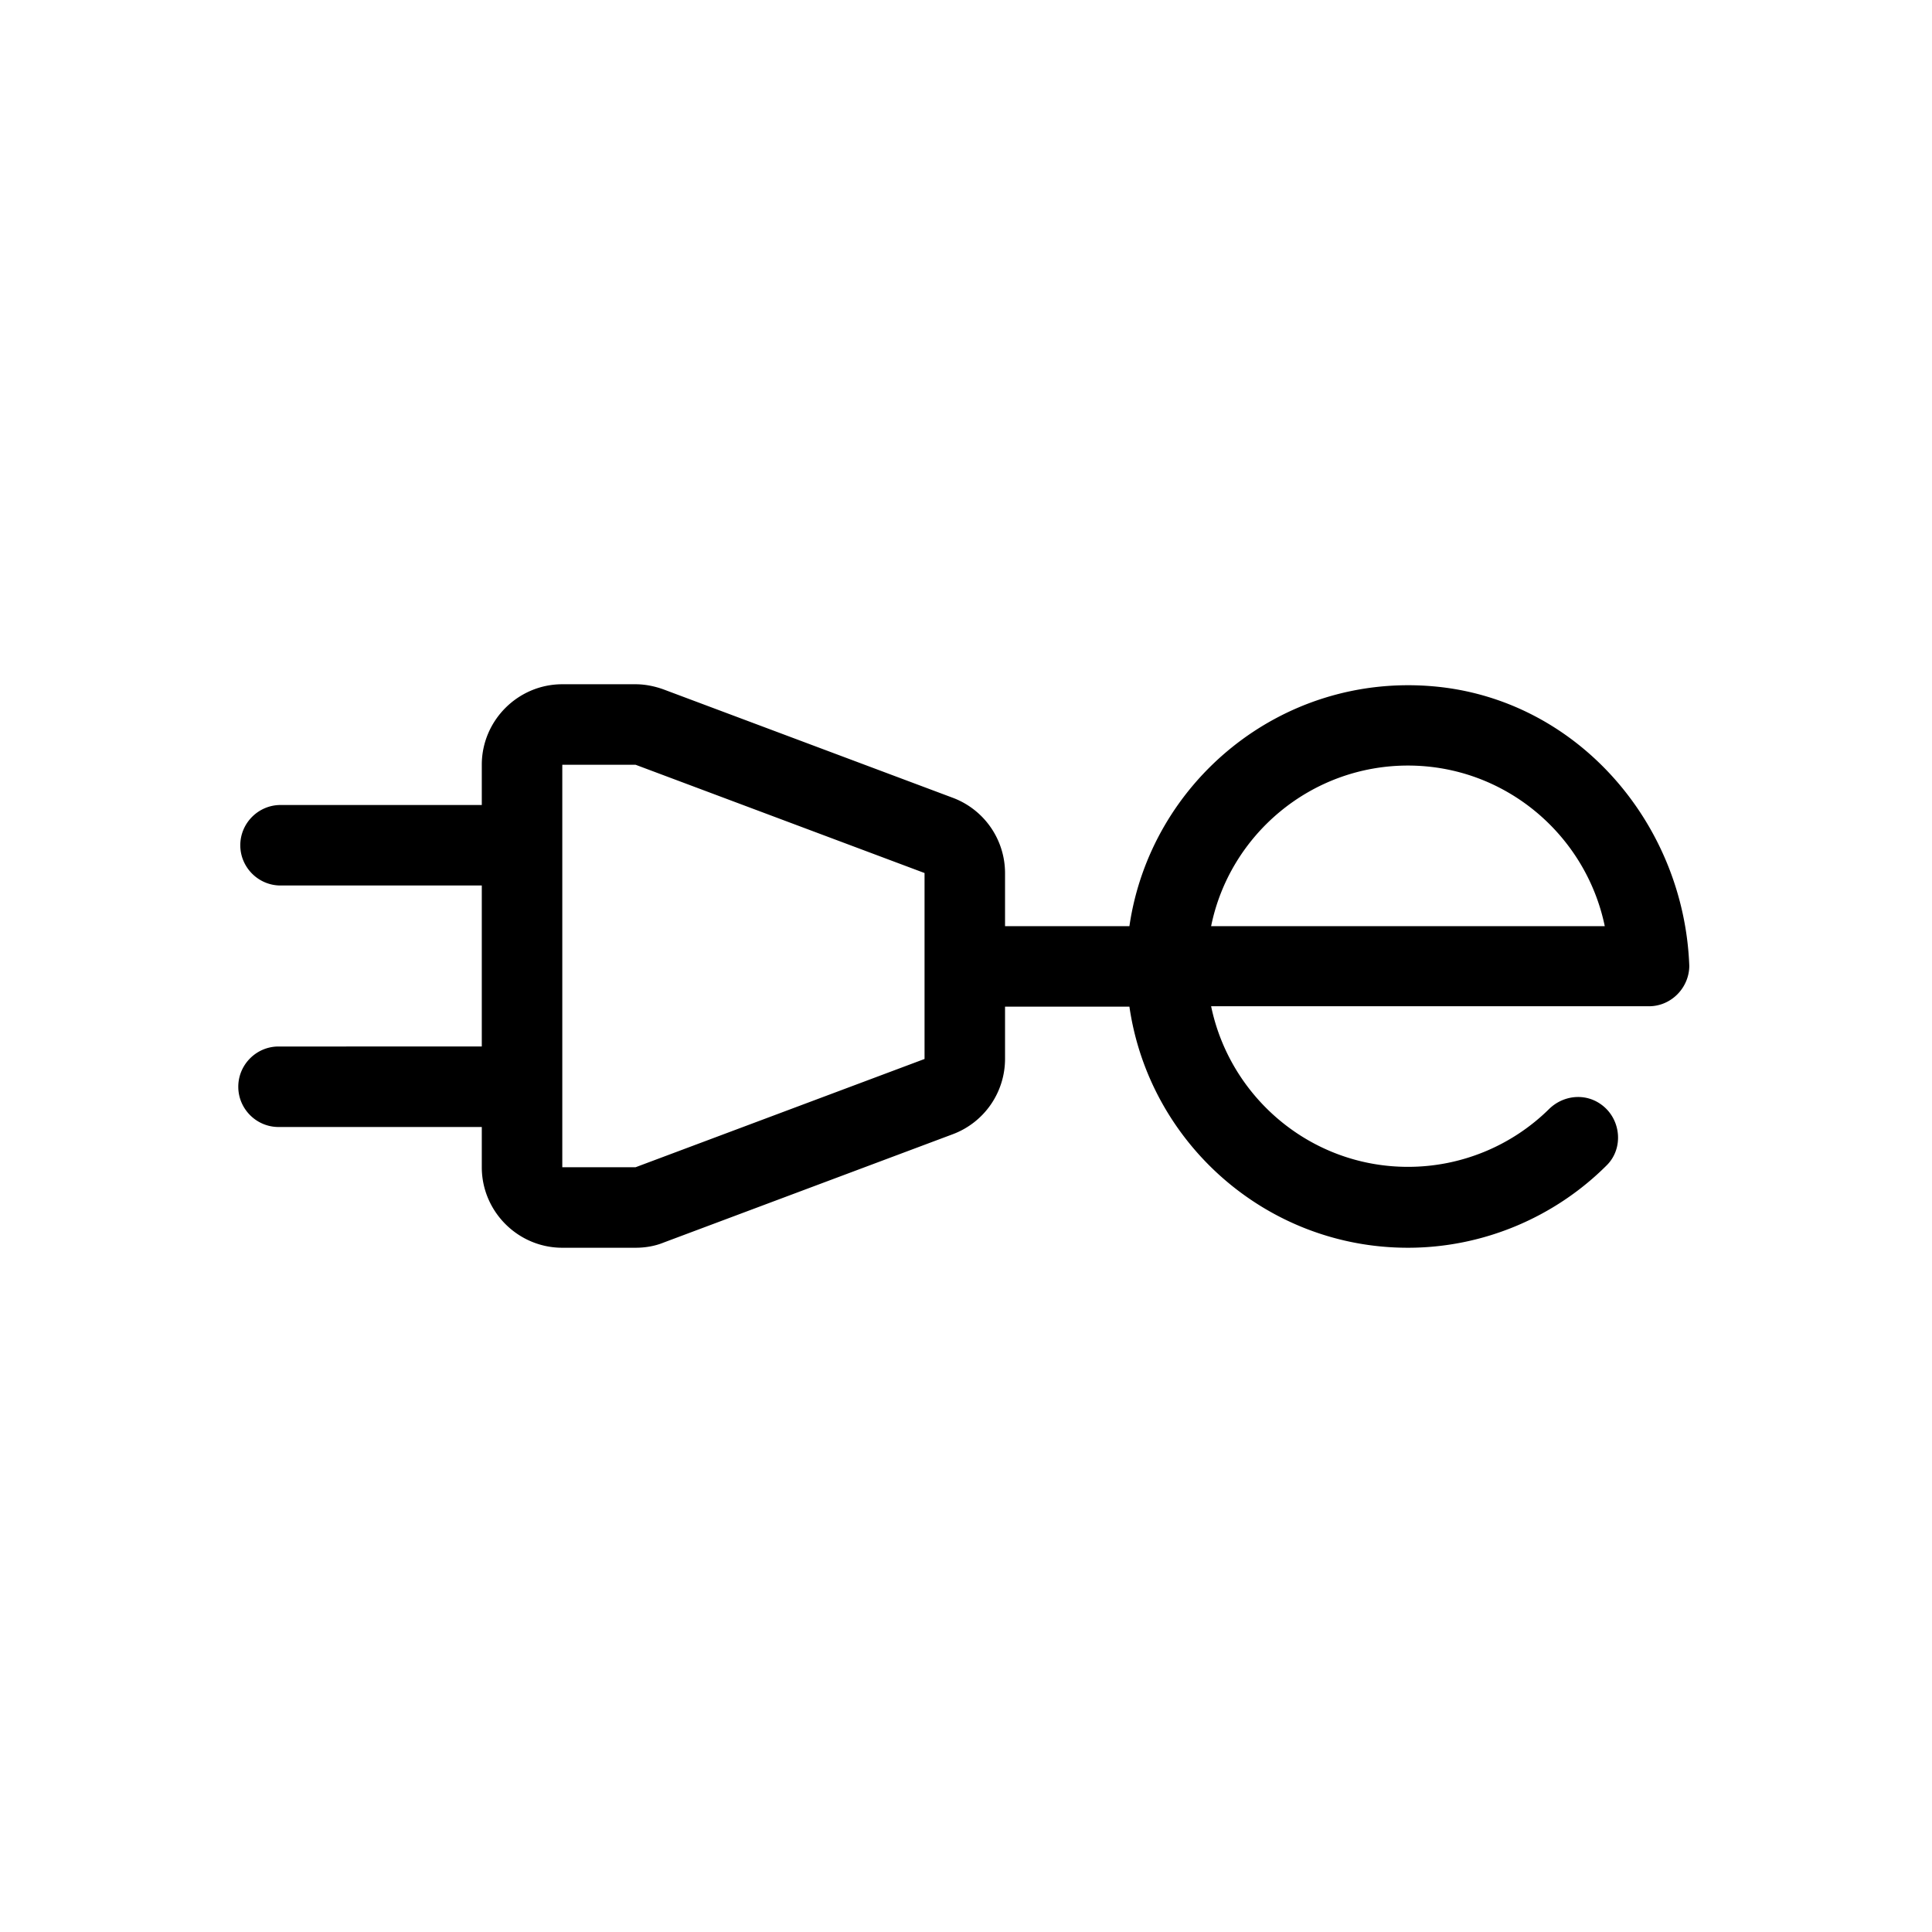<svg xmlns="http://www.w3.org/2000/svg" viewBox="0 0 48 48"><title>Laad station</title><path d="M41.97 24c-.13-3.56-2.81-6.65-6.38-6.95-3.78-.32-7.01 2.39-7.53 5.96h-3.09v-1.32a2 2 0 0 0-1.3-1.87l-7.18-2.69c-.22-.08-.46-.13-.7-.13h-1.82c-1.1 0-2 .9-2 2v1h-5c-.55 0-1 .45-1 1s.45 1 1 1h5v4H6.92c-.55 0-1 .45-1 1s.45 1 1 1h5.05v1c0 1.1.9 2 2 2h1.82c.24 0 .48-.04.7-.13l7.18-2.69a2 2 0 0 0 1.3-1.87v-1.3h3.09c.49 3.38 3.4 5.99 6.92 5.99 1.86 0 3.64-.75 4.94-2.05.43-.43.35-1.16-.14-1.51-.4-.29-.94-.23-1.29.11a4.99 4.99 0 0 1-3.51 1.44c-2.41 0-4.42-1.72-4.89-3.99h10.88c.55 0 1-.46 1-1.01Zm-19 2.31L15.79 29h-1.82V19h1.82l7.18 2.69v4.61Zm7.12-3.3c.46-2.27 2.48-3.99 4.89-3.99s4.42 1.72 4.89 3.99h-9.78Z"/></svg>

